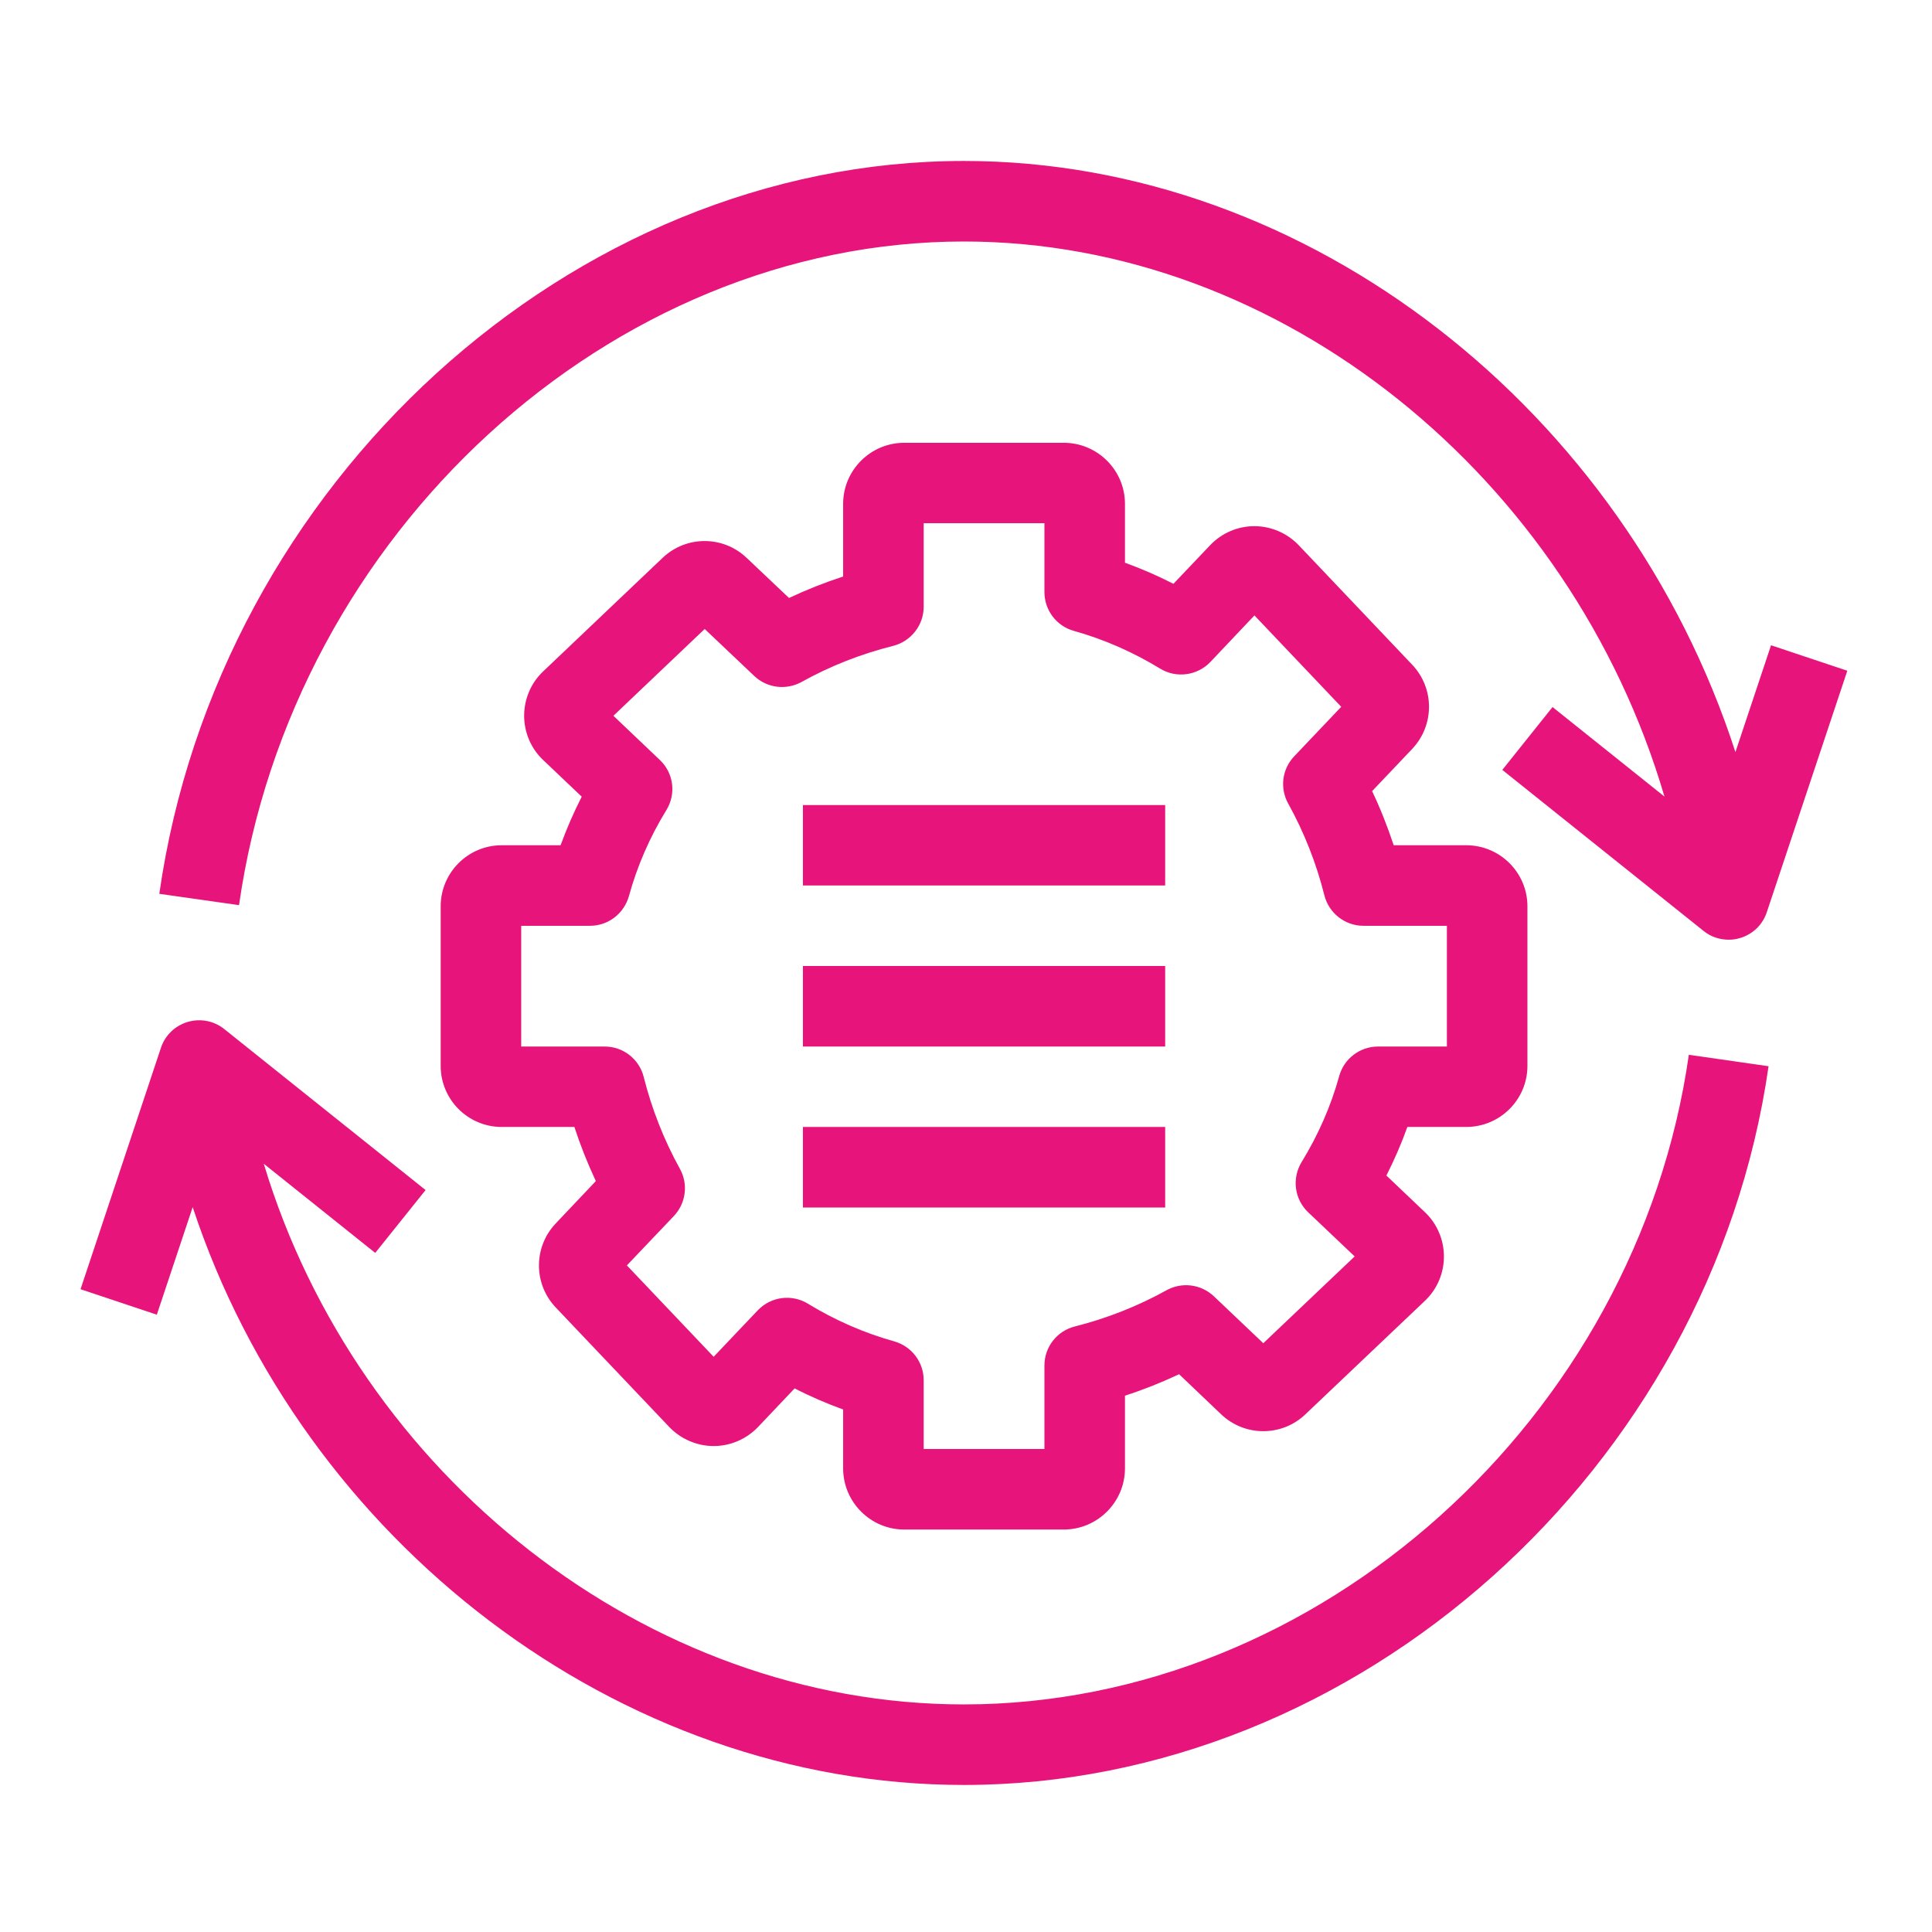 <?xml version="1.0" encoding="UTF-8"?>
<svg xmlns="http://www.w3.org/2000/svg" xmlns:xlink="http://www.w3.org/1999/xlink" width="64" height="64" viewBox="0 0 64 64">
<path fill-rule="evenodd" fill="rgb(90.588%, 8.235%, 48.235%)" fill-opacity="1" d="M 58.586 35.32 C 56.672 48.672 44.965 59.129 31.93 59.129 C 20.461 59.129 10.027 51.031 6.383 39.988 L 5.195 43.551 L 2.668 42.707 L 5.332 34.707 C 5.469 34.293 5.801 33.977 6.219 33.852 C 6.637 33.73 7.09 33.816 7.43 34.09 L 14.098 39.422 L 12.43 41.504 L 8.738 38.551 C 11.836 48.84 21.395 56.461 31.93 56.461 C 43.668 56.461 54.219 47.008 55.945 34.941 Z M 7.918 29.984 L 5.277 29.609 C 7.223 15.996 18.934 5.332 31.93 5.332 C 43.391 5.332 53.836 13.625 57.488 24.914 L 58.668 21.375 L 61.195 22.219 L 58.527 30.219 C 58.391 30.633 58.059 30.953 57.641 31.074 C 57.516 31.113 57.391 31.129 57.266 31.129 C 56.965 31.129 56.668 31.031 56.43 30.836 L 49.766 25.504 L 51.43 23.422 L 55.137 26.387 C 52.039 15.832 42.465 8 31.93 8 C 20.227 8 9.68 17.656 7.918 29.984 Z M 26.598 40 L 38.598 40 L 38.598 37.332 L 26.598 37.332 Z M 26.598 34.668 L 38.598 34.668 L 38.598 32 L 26.598 32 Z M 26.598 29.332 L 38.598 29.332 L 38.598 26.668 L 26.598 26.668 Z M 43.336 40.16 L 44.875 41.621 L 41.848 44.496 L 40.211 42.941 C 39.785 42.539 39.156 42.461 38.648 42.738 C 37.691 43.27 36.668 43.672 35.605 43.941 C 35.012 44.09 34.598 44.621 34.598 45.234 L 34.598 48 L 30.598 48 L 30.598 45.719 C 30.598 45.121 30.199 44.598 29.621 44.434 C 28.625 44.156 27.668 43.738 26.766 43.188 C 26.23 42.859 25.539 42.949 25.102 43.406 L 23.641 44.945 L 20.766 41.918 L 22.324 40.281 C 22.723 39.859 22.805 39.227 22.523 38.719 C 21.992 37.758 21.59 36.734 21.324 35.676 C 21.176 35.082 20.641 34.668 20.031 34.668 L 17.266 34.668 L 17.266 30.668 L 19.547 30.668 C 20.145 30.668 20.668 30.266 20.832 29.691 C 21.105 28.695 21.523 27.734 22.074 26.836 C 22.406 26.297 22.316 25.605 21.855 25.172 L 20.32 23.711 L 23.344 20.836 L 24.984 22.391 C 25.406 22.793 26.039 22.871 26.547 22.594 C 27.504 22.062 28.527 21.66 29.59 21.395 C 30.18 21.242 30.598 20.711 30.598 20.102 L 30.598 17.332 L 34.598 17.332 L 34.598 19.613 C 34.598 20.211 34.996 20.738 35.57 20.898 C 36.566 21.176 37.527 21.598 38.43 22.148 C 38.965 22.477 39.66 22.383 40.094 21.93 L 41.555 20.387 L 44.43 23.414 L 42.871 25.055 C 42.469 25.477 42.391 26.109 42.672 26.617 C 43.203 27.574 43.605 28.598 43.871 29.656 C 44.02 30.25 44.555 30.668 45.164 30.668 L 47.93 30.668 L 47.93 34.668 L 45.648 34.668 C 45.051 34.668 44.523 35.066 44.363 35.645 C 44.09 36.637 43.668 37.598 43.117 38.496 C 42.789 39.035 42.879 39.727 43.336 40.16 Z M 48.57 28 L 46.168 28 C 45.965 27.387 45.73 26.789 45.453 26.207 L 46.781 24.809 C 47.523 24.023 47.523 22.801 46.781 22.02 L 43.02 18.059 C 42.637 17.66 42.105 17.43 41.555 17.43 L 41.551 17.43 C 41 17.43 40.465 17.66 40.086 18.062 L 38.871 19.34 C 38.348 19.07 37.812 18.84 37.266 18.641 L 37.266 16.691 C 37.266 15.574 36.355 14.668 35.238 14.668 L 29.953 14.668 C 28.84 14.668 27.93 15.574 27.93 16.691 L 27.93 19.098 C 27.32 19.297 26.719 19.535 26.137 19.809 L 24.738 18.484 C 23.953 17.734 22.73 17.738 21.949 18.48 L 17.992 22.242 C 17.59 22.621 17.363 23.156 17.363 23.711 C 17.363 24.262 17.59 24.797 17.992 25.176 L 19.27 26.391 C 19.004 26.914 18.77 27.453 18.57 28 L 16.621 28 C 15.504 28 14.598 28.906 14.598 30.023 L 14.598 35.309 C 14.598 36.426 15.504 37.332 16.621 37.332 L 19.027 37.332 C 19.227 37.945 19.465 38.543 19.738 39.125 L 18.41 40.527 C 17.668 41.309 17.668 42.531 18.41 43.312 L 22.172 47.273 C 22.555 47.672 23.09 47.902 23.641 47.902 L 23.645 47.902 C 24.195 47.902 24.727 47.672 25.109 47.273 L 26.324 45.992 C 26.844 46.262 27.383 46.492 27.93 46.691 L 27.93 48.641 C 27.93 49.758 28.84 50.668 29.953 50.668 L 35.238 50.668 C 36.355 50.668 37.266 49.758 37.266 48.641 L 37.266 46.234 C 37.879 46.035 38.477 45.797 39.059 45.523 L 40.453 46.852 C 41.238 47.598 42.465 47.594 43.242 46.852 L 47.203 43.09 C 47.605 42.711 47.832 42.176 47.832 41.625 C 47.832 41.07 47.605 40.535 47.203 40.156 L 45.926 38.941 C 46.191 38.418 46.426 37.879 46.621 37.332 L 48.57 37.332 C 49.688 37.332 50.598 36.426 50.598 35.309 L 50.598 30.023 C 50.598 28.906 49.688 28 48.57 28 Z M 48.57 28 "/>
</svg>
